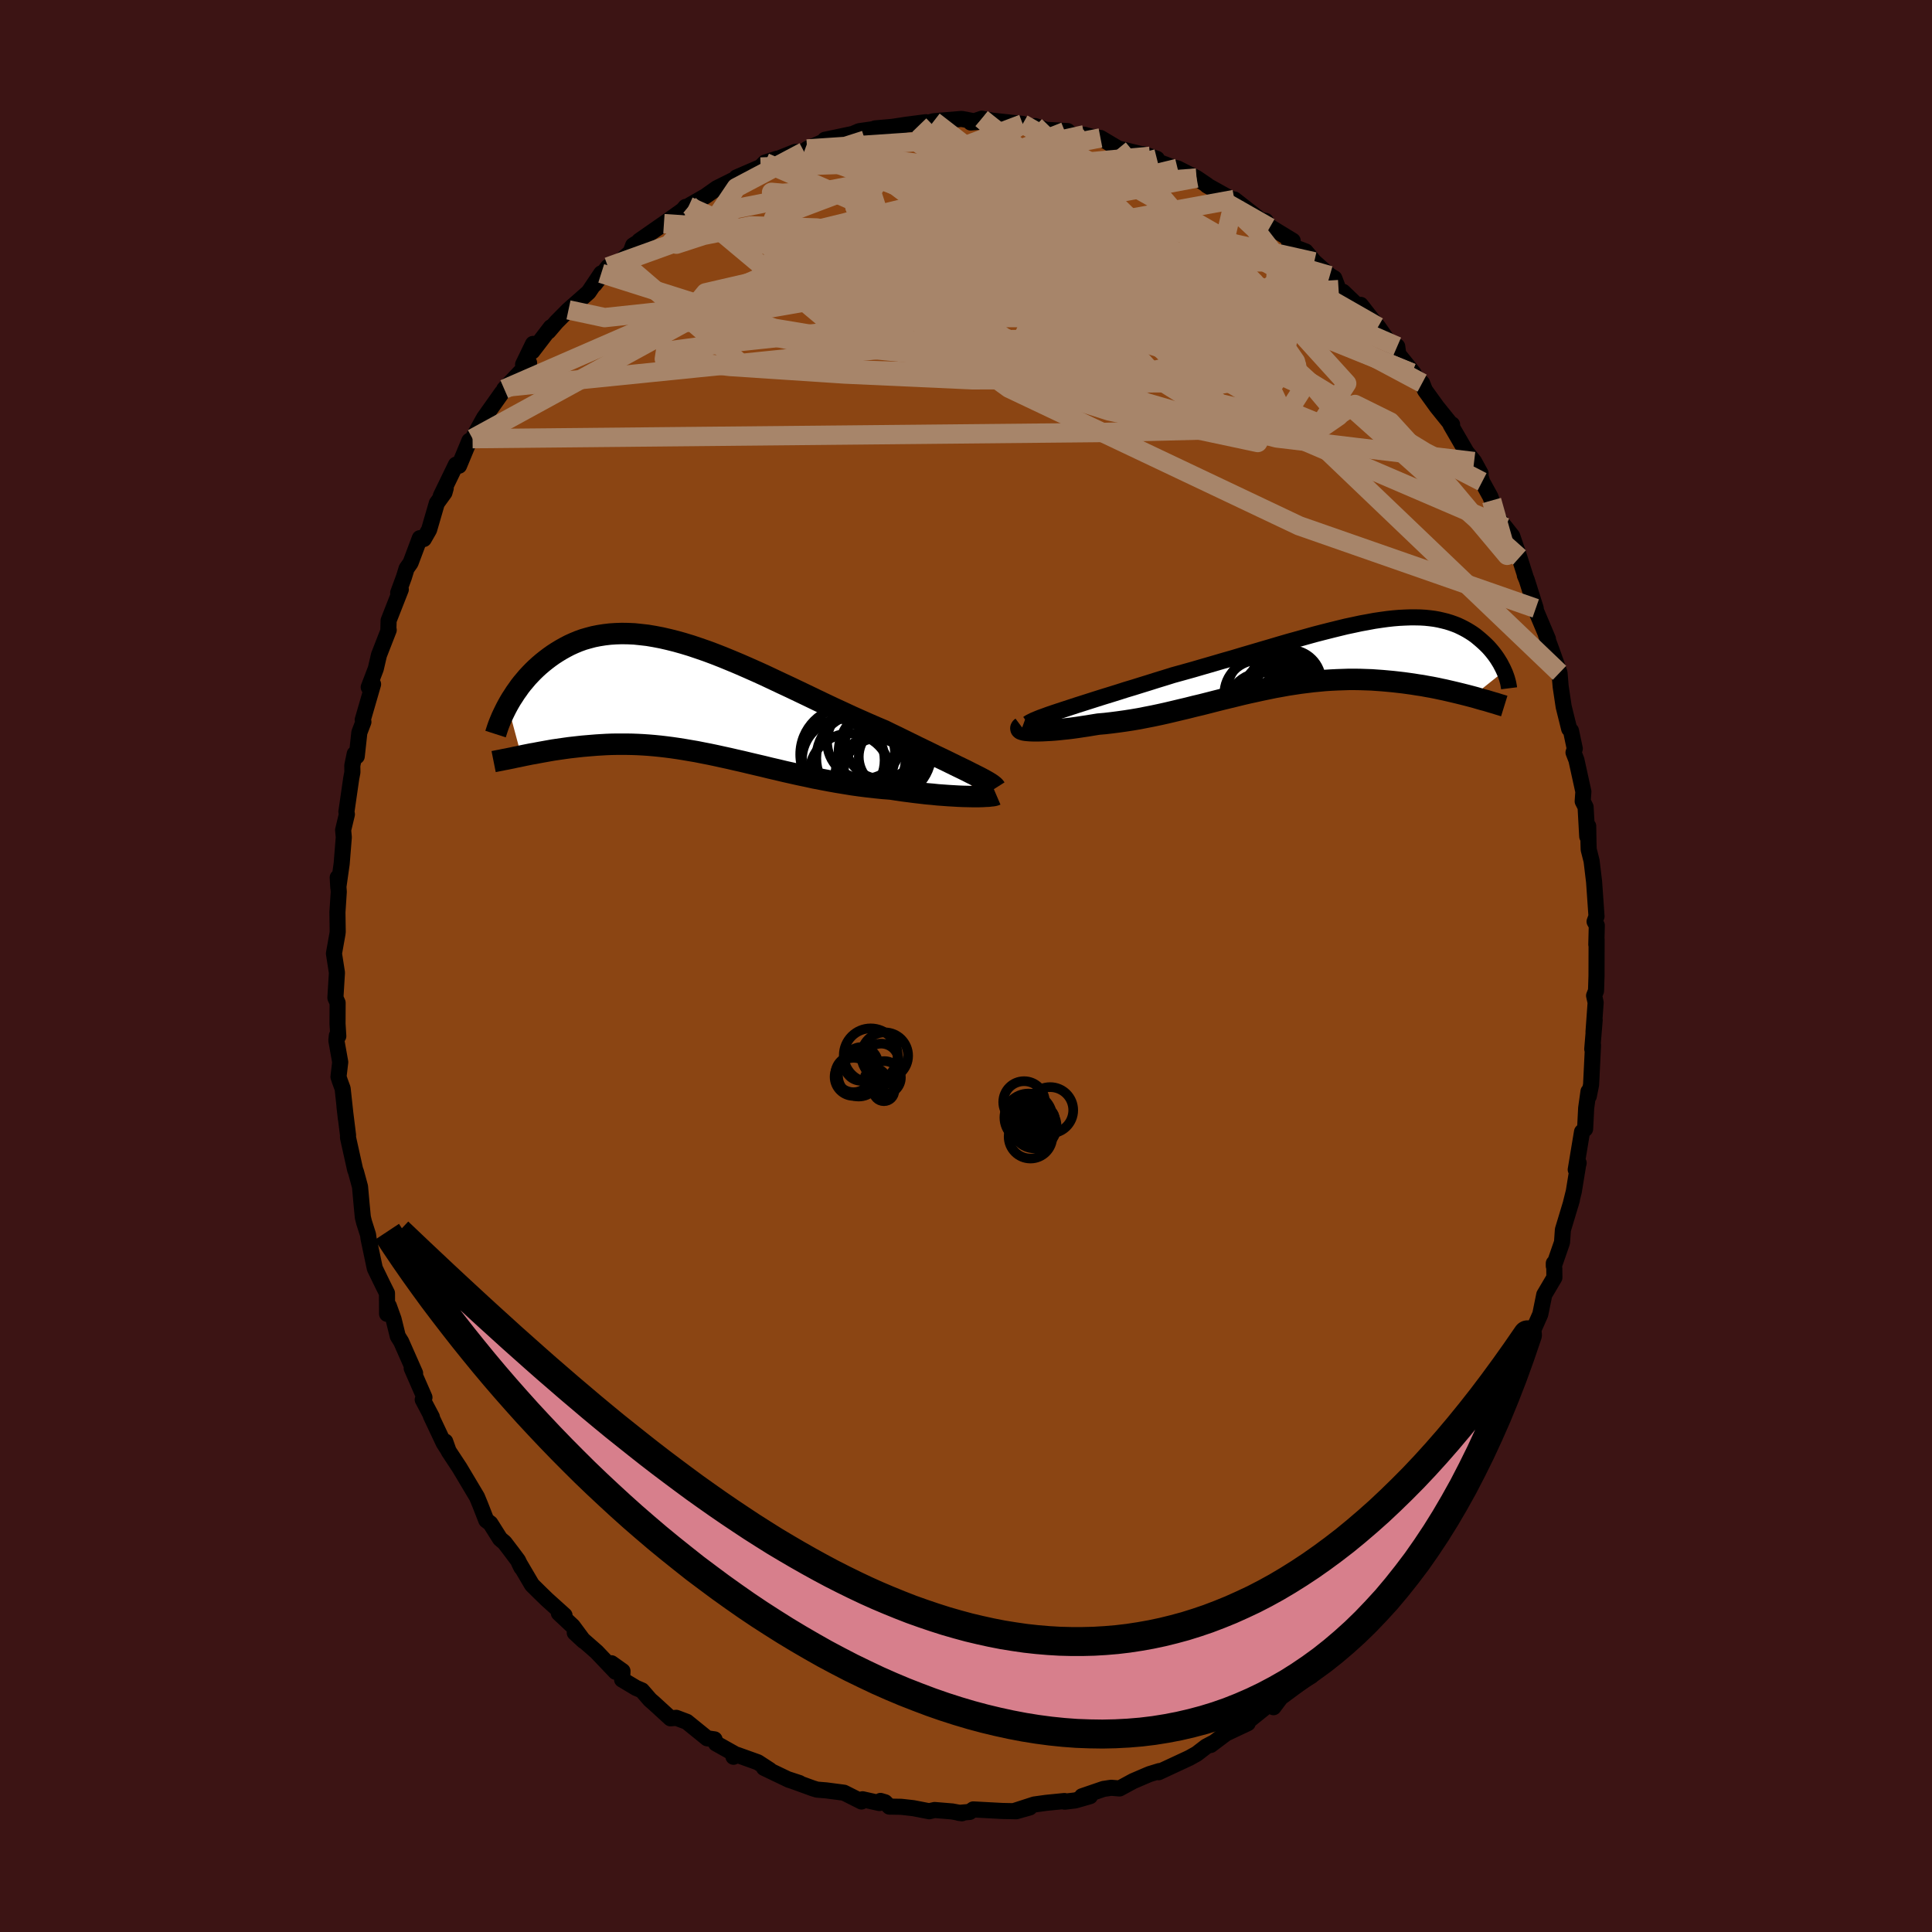 
  <svg viewBox="-100 -100 200 200" xmlns="http://www.w3.org/2000/svg" width="500" height="500" id="face-svg">
    <defs>
      <clipPath id="leftEyeClipPath">
        <polyline points="28.82,7.8 28.37,7.57 27.9,7.34 27.4,7.1 26.87,6.84 26.32,6.57 25.74,6.29 25.15,6.01 24.54,5.71 23.9,5.4 23.26,5.09 22.59,4.76 21.92,4.43 21.23,4.09 20.52,3.75 19.81,3.4 18.98,3.05 18.13,2.68 17.27,2.3 16.4,1.91 15.52,1.5 14.63,1.09 13.74,0.67 12.84,0.24 11.95,-0.19 11.05,-0.62 10.15,-1.05 9.25,-1.47 8.36,-1.89 7.47,-2.31 6.59,-2.71 5.71,-3.1 4.84,-3.48 3.98,-3.84 3.13,-4.19 2.29,-4.52 1.46,-4.83 0.65,-5.11 -0.15,-5.38 -0.94,-5.62 -1.72,-5.84 -2.48,-6.03 -3.22,-6.2 -3.95,-6.34 -4.66,-6.46 -5.36,-6.54 -6.03,-6.61 -6.69,-6.64 -7.33,-6.65 -7.96,-6.63 -8.56,-6.59 -9.15,-6.52 -9.72,-6.43 -10.27,-6.32 -10.8,-6.18 -11.32,-6.03 -11.82,-5.85 -12.3,-5.65 -12.76,-5.44 -13.2,-5.21 -13.63,-4.97 -14.04,-4.72 -14.44,-4.46 -14.82,-4.19 -15.19,-3.91 -15.54,-3.63 -15.88,-3.34 -16.2,-3.05 -16.51,-2.75 -16.81,-2.44 -17.1,-2.13 -17.37,-1.81 -17.64,-1.49 -17.89,-1.17 -18.12,-0.84 -18.35,-0.52 -18.56,-0.19 -18.77,0.13 -18.96,0.45 -19.14,0.77 -17.73,6.03 -17.4,5.96 -17.05,5.89 -16.7,5.82 -16.34,5.76 -15.98,5.69 -15.6,5.62 -15.21,5.55 -14.82,5.48 -14.42,5.41 -14.01,5.35 -13.59,5.29 -13.17,5.23 -12.74,5.17 -12.29,5.12 -11.85,5.07 -11.39,5.02 -10.92,4.98 -10.44,4.94 -9.95,4.9 -9.45,4.87 -8.94,4.84 -8.42,4.82 -7.9,4.81 -7.36,4.81 -6.82,4.81 -6.26,4.82 -5.7,4.84 -5.13,4.87 -4.55,4.91 -3.96,4.96 -3.36,5.02 -2.76,5.09 -2.14,5.17 -1.52,5.26 -0.89,5.36 -0.25,5.47 0.4,5.58 1.05,5.71 1.72,5.84 2.39,5.98 3.07,6.13 3.76,6.28 4.45,6.44 5.16,6.6 5.87,6.77 6.59,6.94 7.32,7.11 8.05,7.29 8.79,7.46 9.54,7.64 10.3,7.81 11.06,7.98 11.83,8.14 12.6,8.31 13.38,8.46 14.17,8.61 14.95,8.75 15.75,8.88 16.54,9.01 17.33,9.12 18.13,9.22 18.93,9.31 19.72,9.39 20.51,9.45 21.15,9.55 21.78,9.64 22.41,9.72 23.02,9.8 23.63,9.87 24.23,9.94 24.81,9.99 25.38,10.05 25.94,10.09 26.48,10.13 27,10.16 27.51,10.19 27.99,10.21 28.45,10.22 28.89,10.23" />
      </clipPath>
      <clipPath id="rightEyeClipPath">
        <polyline points="-27.25,5.73 -26.64,5.53 -26,5.32 -25.34,5.11 -24.65,4.89 -23.93,4.66 -23.2,4.43 -22.45,4.2 -21.68,3.96 -20.9,3.71 -20.1,3.47 -19.3,3.22 -18.49,2.97 -17.67,2.71 -16.85,2.46 -16.02,2.2 -14.97,1.91 -13.93,1.62 -12.9,1.32 -11.86,1.02 -10.84,0.72 -9.82,0.43 -8.82,0.13 -7.83,-0.16 -6.85,-0.45 -5.89,-0.73 -4.95,-1.01 -4.02,-1.28 -3.11,-1.53 -2.22,-1.78 -1.36,-2.02 -0.51,-2.24 0.32,-2.45 1.13,-2.65 1.91,-2.84 2.67,-3 3.41,-3.16 4.13,-3.29 4.82,-3.42 5.5,-3.52 6.15,-3.61 6.78,-3.68 7.38,-3.73 7.97,-3.76 8.53,-3.78 9.07,-3.78 9.6,-3.77 10.1,-3.74 10.58,-3.69 11.04,-3.63 11.48,-3.55 11.91,-3.45 12.31,-3.35 12.7,-3.23 13.07,-3.1 13.43,-2.96 13.77,-2.8 14.09,-2.64 14.4,-2.47 14.7,-2.29 14.98,-2.11 15.25,-1.92 15.5,-1.72 15.74,-1.52 15.97,-1.32 16.19,-1.12 16.4,-0.92 16.6,-0.72 16.79,-0.51 16.97,-0.3 17.14,-0.09 17.3,0.12 17.45,0.33 17.59,0.54 17.72,0.75 17.85,0.96 17.96,1.17 18.07,1.38 18.17,1.58 18.26,1.78 14.95,4.43 14.57,4.33 14.18,4.23 13.78,4.13 13.37,4.03 12.95,3.93 12.52,3.83 12.09,3.73 11.65,3.64 11.19,3.54 10.73,3.45 10.27,3.37 9.79,3.28 9.31,3.21 8.82,3.13 8.32,3.06 7.81,2.99 7.29,2.93 6.76,2.87 6.22,2.82 5.67,2.77 5.11,2.73 4.55,2.69 3.97,2.67 3.39,2.65 2.8,2.64 2.2,2.64 1.6,2.66 0.99,2.68 0.37,2.71 -0.26,2.75 -0.89,2.81 -1.53,2.87 -2.17,2.95 -2.82,3.03 -3.48,3.13 -4.14,3.23 -4.8,3.35 -5.47,3.47 -6.15,3.61 -6.83,3.75 -7.51,3.9 -8.2,4.05 -8.89,4.21 -9.58,4.38 -10.28,4.55 -10.98,4.72 -11.69,4.9 -12.39,5.08 -13.1,5.26 -13.82,5.43 -14.53,5.61 -15.25,5.78 -15.96,5.95 -16.68,6.12 -17.4,6.28 -18.11,6.43 -18.83,6.57 -19.54,6.71 -20.25,6.83 -20.96,6.94 -21.67,7.04 -22.37,7.13 -23.06,7.21 -23.75,7.27 -24.31,7.36 -24.85,7.45 -25.39,7.53 -25.91,7.61 -26.42,7.68 -26.91,7.74 -27.4,7.79 -27.86,7.84 -28.31,7.88 -28.74,7.91 -29.14,7.93 -29.53,7.95 -29.89,7.96 -30.22,7.96 -30.53,7.96" />
      </clipPath>
      <filter id="fuzzy">
        <feTurbulence id="turbulence" baseFrequency="0.05" numOctaves="3" type="noise" result="noise" />
        <feDisplacementMap in="SourceGraphic" in2="noise" scale="2" />
      </filter>
      <linearGradient id="rainbowGradient" x1="0%" y1="0%" x2="100%" y2="0%">
        <stop offset="0%" style="stop-color: rgb(128, 128, 128); stop-opacity: 1" />
        <stop offset="50%" style="stop-color: rgb(233, 236, 239); stop-opacity: 1" />
        <stop offset="100%" style="stop-color: rgb(255, 165, 0); stop-opacity: 1" />
      </linearGradient>
    </defs>
    <rect x="-100" y="-100" width="100%" height="100%" fill="rgb(60, 20, 20)" />
    <polyline id="faceContour" points="65.27,1.03 65.22,2.57 65.02,3.07 65.18,3.78 64.96,6.83 65.08,5.59 64.83,8.6 64.91,8.2 64.71,12.28 64.47,13.48 64.44,12.99 64.2,14.7 64.09,16.87 63.77,17.17 63.12,21.08 63.42,20.39 63.36,20.63 62.92,23.34 62.63,24.5 62.72,24.23 61.79,27.31 61.7,28.61 60.85,31.06 60.85,30.77 60.9,31.34 60.91,32.25 59.86,34.03 59.45,36.05 58.64,37.88 58.1,39.09 57.57,40.87 57.53,40.89 57.08,42.87 57.05,42.57 55.06,46.16 55.08,46.66 54.64,47.13 54.45,48.39 54.46,48.15 52.75,50.89 52.44,52.32 52.84,50.94 51.68,53.39 51.99,52.71 49.33,57.4 48.84,57.92 49.03,57.47 48.7,58.86 47.27,59.81 46.56,61.08 46.87,60.55 44.58,63.58 45.56,62.7 43,65.8 43.91,64.73 41.76,66.91 41.59,67.26 39.98,68.62 40.21,69 38.57,70.38 38.08,71.34 37.55,71.46 36.08,73.07 36.14,72.96 35.73,73.5 35.11,73.86 32.58,75.73 31.83,76.73 31.77,76.38 31.76,76.12 28.61,78.65 29.17,78.38 26.95,79.43 26.75,79.57 25.33,80.64 25.7,80.36 24.85,80.81 23.89,81.55 23.12,81.98 19.94,83.46 20.02,83.34 19.01,83.65 18.79,83.74 17.3,84.38 15.9,85.14 15.02,85.07 14.23,85.19 12.01,85.95 12.84,85.94 11.31,86.38 10.21,86.51 10.19,86.44 8.29,86.63 7.07,86.8 5.03,87.46 6.59,87.11 5.2,87.5 3.74,87.47 0.75,87.31 0.38,87.57 -0.74,87.67 -0.42,87.71 -1.43,87.52 -3.25,87.37 -3.81,87.5 -5.46,87.18 -6.71,87.04 -7.93,87.02 -8.38,86.57 -8.85,86.43 -8.96,86.65 -10.71,86.26 -10.82,86.49 -12.63,85.58 -14.47,85.34 -15.43,85.26 -15.88,85.12 -18.49,84.17 -17.24,84.58 -18.32,84.25 -20.91,83.01 -20.32,83.23 -21.55,82.43 -23.7,81.66 -24.07,81.86 -23.99,81.54 -25.88,80.48 -26.03,80.06 -26.79,79.95 -28.9,78.24 -29.99,77.83 -30.59,77.88 -32.35,76.27 -32.7,75.97 -33.55,74.99 -34.16,74.73 -35.6,73.87 -35.56,72.99 -36.7,72.18 -36.28,73.06 -38.24,71 -40.5,69.02 -39.57,69.88 -40.71,68.34 -42.15,66.99 -41.56,67.22 -43.38,65.58 -44.06,64.92 -44.93,64.06 -46.27,61.78 -46.02,62.28 -46.38,61.53 -47.06,60.62 -47.77,59.69 -48.23,59.3 -49.24,57.7 -49.66,57.38 -50.29,55.77 -50.62,54.97 -52.42,51.95 -53.56,50.22 -53.91,49.23 -53.63,50.07 -54.07,49.38 -55.4,46.56 -55.29,46.69 -56.24,44.89 -56.06,44.66 -57.38,41.64 -57.03,42.15 -58.47,38.89 -58.82,38.33 -59.26,36.55 -59.75,35.19 -59.93,36.01 -59.94,33.87 -60.39,32.97 -61.2,31.3 -61.85,28.21 -61.9,27.82 -62.32,26.5 -62.44,26 -62.57,24.64 -62.73,22.85 -63.14,21.34 -63.24,21.07 -63.98,17.74 -63.97,17.52 -64.34,14.54 -64.19,15.83 -64.53,12.69 -64.81,11.93 -64.96,11.47 -64.78,9.95 -65.18,7.71 -65.13,7.21 -64.98,7.26 -65.06,5.98 -65.05,3.81 -65.28,3.29 -65.12,0.69 -65.43,-1.29 -65.07,-3.31 -65.04,-3.54 -65.07,-5.56 -64.93,-7.68 -65.04,-9.16 -64.98,-8.13 -64.63,-10.59 -64.41,-13.33 -64.48,-14.07 -64.09,-15.7 -64.14,-15.97 -63.64,-19.43 -63.52,-20.06 -63.53,-20.75 -63.28,-21.96 -63.07,-21.71 -62.8,-24.17 -62.38,-25.27 -62.45,-25.48 -61.38,-29.17 -61.83,-28.86 -61.1,-30.77 -60.77,-32.19 -59.76,-34.78 -59.8,-34.7 -59.77,-35.77 -58.51,-38.98 -58.78,-38.64 -58.19,-40.24 -57.91,-41.15 -57.5,-41.73 -56.54,-44.29 -56.13,-44.2 -55.58,-45.16 -54.78,-47.91 -53.99,-49 -53.86,-49.46 -54.37,-48.66 -52.8,-51.9 -52.48,-51.79 -51.41,-54.37 -50.83,-54.62 -51.08,-54.59 -49.9,-56.73 -48.02,-59.38 -47.36,-59.95 -46.26,-61.23 -47.8,-59.72 -45.23,-62.44 -45.85,-62.27 -44.82,-64.4 -44.89,-63.63 -42.98,-66.12 -43.23,-65.69 -42.4,-66.66 -41.15,-67.92 -39.07,-69.75 -37.76,-71.7 -38.46,-70.55 -37.06,-72.37 -35.73,-73.01 -34.72,-73.89 -34.46,-74.6 -33.53,-75.18 -33.83,-75.07 -31.95,-76.38 -31.27,-76.85 -29.32,-78.24 -29.03,-78.58 -28.72,-78.64 -28.62,-78.74 -26.98,-79.68 -25.79,-80.52 -24.14,-81.34 -23.95,-81.41 -23.76,-81.63 -21.26,-82.71 -20.8,-83.17 -19.56,-83.57 -20.19,-83.27 -17.67,-84.28 -16.76,-84.29 -16.45,-84.58 -14.56,-85.42 -13.63,-85.38 -14.6,-85.53 -11.71,-86.14 -11.06,-86.42 -9.6,-86.63 -9.4,-86.71 -7.6,-86.87 -7.67,-86.86 -6.16,-87.09 -4.15,-87.35 -4.91,-87.04 -4.83,-87.05 -3.34,-87.45 -0.45,-87.69 1.19,-87.38 0.49,-87.32 1.63,-87.71 2.72,-87.51 5.87,-87.17 3.76,-87.18 6.89,-86.82 7.16,-86.95 8.3,-86.56 10.52,-86.43 10.24,-86.37 12.12,-85.72 12.25,-86.05 14.1,-85.55 12.7,-85.74 13.92,-85.72 15.77,-84.62 18.08,-84.06 19.05,-83.82 18.3,-84.05 19.76,-83.56 19.72,-83.32 21.49,-82.65 21.9,-82.57 23.87,-81.57 24.96,-80.83 24.95,-80.8 27.97,-79.12 26.95,-79.22 27.78,-79.35 30.48,-77.24 31.02,-77.13 31.44,-76.44 31.44,-76.53 33.82,-75.08 33.45,-74.62 35.16,-73.97 36.05,-72.9 37.66,-71.47 38.13,-71.19 38.57,-70.02 40.31,-68.43 39.03,-69.79 40.82,-68.08 40.86,-68.44 42.09,-66.86 42.66,-66.17 44.06,-64.17 44.64,-64.14 44.75,-63.33 46.33,-61.37 46.15,-61.39 47.22,-60.34 47.51,-59.6 48.75,-57.88 50.3,-55.96 50.32,-56.06 50.17,-56.02 51.8,-53.21 52.6,-52.22 53.27,-50.99 53.16,-51.04 53.43,-50.13 54.29,-48.57 54.42,-48.19 55.09,-46.32 55.83,-45.41 56.55,-44.5 57.29,-42.29 57.92,-40.31 57.85,-40.44 58.05,-39.97 58.98,-37.02 58.89,-37.05 60.24,-33.86 60.03,-34.3 60.62,-32.69 61.04,-31.51 61.44,-30.35 61.56,-28.92 61.87,-26.85 62.44,-24.55 62.63,-24.35 63.02,-22.5 62.89,-22.1 63.19,-21.33 63.91,-18.05 63.84,-17.05 64.14,-16.46 64.31,-13.41 64.41,-14.48 64.44,-12.7 64.46,-12.06 64.76,-10.88 65.02,-8.71 65.27,-5.14 65.07,-4.6 65.3,-4.2 65.25,-2.22 65.28,-2.74 65.27,1.03 65.22,2.57" fill="rgb(139, 69, 19)" stroke="black" stroke-width="1.667" stroke-linejoin="round" filter="url(#fuzzy)" />
    <g transform="translate(37.45 -32.31)">
      <polyline id="rightCountour" points="-27.25,5.73 -26.64,5.53 -26,5.32 -25.34,5.11 -24.65,4.89 -23.93,4.66 -23.2,4.43 -22.45,4.2 -21.68,3.96 -20.9,3.71 -20.1,3.47 -19.3,3.22 -18.49,2.97 -17.67,2.71 -16.85,2.46 -16.02,2.2 -14.97,1.91 -13.93,1.62 -12.9,1.32 -11.86,1.02 -10.84,0.72 -9.82,0.43 -8.82,0.13 -7.83,-0.16 -6.85,-0.45 -5.89,-0.73 -4.95,-1.01 -4.02,-1.28 -3.11,-1.53 -2.22,-1.78 -1.36,-2.02 -0.51,-2.24 0.32,-2.45 1.13,-2.65 1.91,-2.84 2.67,-3 3.41,-3.16 4.13,-3.29 4.82,-3.42 5.5,-3.52 6.15,-3.61 6.78,-3.68 7.38,-3.73 7.97,-3.76 8.53,-3.78 9.07,-3.78 9.6,-3.77 10.1,-3.74 10.58,-3.69 11.04,-3.63 11.48,-3.55 11.91,-3.45 12.31,-3.35 12.7,-3.23 13.07,-3.1 13.43,-2.96 13.77,-2.8 14.09,-2.64 14.4,-2.47 14.7,-2.29 14.98,-2.11 15.25,-1.92 15.5,-1.72 15.74,-1.52 15.97,-1.32 16.19,-1.12 16.4,-0.92 16.6,-0.72 16.79,-0.51 16.97,-0.3 17.14,-0.09 17.3,0.12 17.45,0.33 17.59,0.54 17.72,0.75 17.85,0.96 17.96,1.17 18.07,1.38 18.17,1.58 18.26,1.78 14.95,4.43 14.57,4.33 14.18,4.23 13.78,4.13 13.37,4.03 12.95,3.93 12.52,3.83 12.09,3.73 11.65,3.64 11.19,3.54 10.73,3.45 10.27,3.37 9.79,3.28 9.31,3.21 8.82,3.13 8.32,3.06 7.81,2.99 7.29,2.93 6.76,2.87 6.22,2.82 5.67,2.77 5.11,2.73 4.55,2.69 3.97,2.67 3.39,2.65 2.8,2.64 2.2,2.64 1.6,2.66 0.99,2.68 0.37,2.71 -0.26,2.75 -0.89,2.81 -1.53,2.87 -2.17,2.95 -2.82,3.03 -3.48,3.13 -4.14,3.23 -4.8,3.35 -5.47,3.47 -6.15,3.61 -6.83,3.75 -7.51,3.9 -8.2,4.05 -8.89,4.21 -9.58,4.38 -10.28,4.55 -10.98,4.72 -11.69,4.9 -12.39,5.08 -13.1,5.26 -13.82,5.43 -14.53,5.61 -15.25,5.78 -15.96,5.95 -16.68,6.12 -17.4,6.28 -18.11,6.43 -18.83,6.57 -19.54,6.71 -20.25,6.83 -20.96,6.94 -21.67,7.04 -22.37,7.13 -23.06,7.21 -23.75,7.27 -24.31,7.36 -24.85,7.45 -25.39,7.53 -25.91,7.61 -26.42,7.68 -26.91,7.74 -27.4,7.79 -27.86,7.84 -28.31,7.88 -28.74,7.91 -29.14,7.93 -29.53,7.95 -29.89,7.96 -30.22,7.96 -30.53,7.96" fill="white" stroke="white" stroke-width="0" stroke-linejoin="round" filter="url(#fuzzy)" />
    </g>
    <g transform="translate(-28.3 -27.77)">
      <polyline id="leftCountour" points="28.82,7.8 28.37,7.57 27.9,7.34 27.4,7.1 26.87,6.84 26.32,6.57 25.74,6.29 25.15,6.01 24.54,5.71 23.9,5.4 23.26,5.09 22.59,4.76 21.92,4.43 21.23,4.09 20.52,3.75 19.81,3.4 18.98,3.05 18.13,2.68 17.27,2.3 16.4,1.91 15.52,1.5 14.63,1.09 13.74,0.67 12.84,0.24 11.95,-0.19 11.05,-0.62 10.15,-1.05 9.25,-1.47 8.36,-1.89 7.47,-2.31 6.59,-2.71 5.71,-3.1 4.84,-3.48 3.98,-3.84 3.13,-4.19 2.29,-4.52 1.46,-4.83 0.65,-5.11 -0.15,-5.38 -0.94,-5.62 -1.72,-5.84 -2.48,-6.03 -3.22,-6.2 -3.95,-6.34 -4.66,-6.46 -5.36,-6.54 -6.03,-6.61 -6.69,-6.64 -7.33,-6.65 -7.96,-6.63 -8.56,-6.59 -9.15,-6.52 -9.72,-6.43 -10.27,-6.32 -10.8,-6.18 -11.32,-6.03 -11.82,-5.85 -12.3,-5.65 -12.76,-5.44 -13.2,-5.21 -13.63,-4.97 -14.04,-4.72 -14.44,-4.46 -14.82,-4.19 -15.19,-3.91 -15.54,-3.63 -15.88,-3.34 -16.2,-3.05 -16.51,-2.75 -16.81,-2.44 -17.1,-2.13 -17.37,-1.81 -17.64,-1.49 -17.89,-1.17 -18.12,-0.84 -18.35,-0.52 -18.56,-0.19 -18.77,0.13 -18.96,0.45 -19.14,0.77 -17.73,6.03 -17.4,5.96 -17.05,5.89 -16.7,5.82 -16.34,5.76 -15.98,5.69 -15.6,5.62 -15.21,5.55 -14.82,5.48 -14.42,5.41 -14.01,5.35 -13.59,5.29 -13.17,5.23 -12.74,5.17 -12.29,5.12 -11.85,5.07 -11.39,5.02 -10.92,4.98 -10.44,4.94 -9.95,4.9 -9.45,4.87 -8.94,4.84 -8.42,4.82 -7.9,4.81 -7.36,4.81 -6.82,4.81 -6.26,4.82 -5.7,4.84 -5.13,4.87 -4.55,4.91 -3.96,4.96 -3.36,5.02 -2.76,5.09 -2.14,5.17 -1.52,5.26 -0.89,5.36 -0.25,5.47 0.4,5.58 1.05,5.71 1.72,5.84 2.39,5.98 3.07,6.13 3.76,6.28 4.45,6.44 5.16,6.6 5.87,6.77 6.59,6.94 7.32,7.11 8.05,7.29 8.79,7.46 9.54,7.64 10.3,7.81 11.06,7.98 11.83,8.14 12.6,8.31 13.38,8.46 14.17,8.61 14.95,8.75 15.75,8.88 16.54,9.01 17.33,9.12 18.13,9.22 18.93,9.31 19.72,9.39 20.51,9.45 21.15,9.55 21.78,9.64 22.41,9.72 23.02,9.8 23.63,9.87 24.23,9.94 24.81,9.99 25.38,10.05 25.94,10.09 26.48,10.13 27,10.16 27.51,10.19 27.99,10.21 28.45,10.22 28.89,10.23" fill="white" stroke="white" stroke-width="0" stroke-linejoin="round" filter="url(#fuzzy)" />
    </g>
    <g transform="translate(37.45 -32.31)">
      <polyline id="rightUpper" points="-31.04,7.21 -30.9,7.11 -30.69,7 -30.43,6.87 -30.12,6.74 -29.75,6.59 -29.33,6.44 -28.87,6.27 -28.37,6.1 -27.83,5.92 -27.25,5.73 -26.64,5.53 -26,5.32 -25.34,5.11 -24.65,4.89 -23.93,4.66 -23.2,4.43 -22.45,4.2 -21.68,3.96 -20.9,3.71 -20.1,3.47 -19.3,3.22 -18.49,2.97 -17.67,2.71 -16.85,2.46 -16.02,2.2 -14.97,1.91 -13.93,1.62 -12.9,1.32 -11.86,1.02 -10.84,0.72 -9.82,0.43 -8.82,0.13 -7.83,-0.16 -6.85,-0.45 -5.89,-0.73 -4.95,-1.01 -4.02,-1.28 -3.11,-1.53 -2.22,-1.78 -1.36,-2.02 -0.51,-2.24 0.32,-2.45 1.13,-2.65 1.91,-2.84 2.67,-3 3.41,-3.16 4.13,-3.29 4.82,-3.42 5.5,-3.52 6.15,-3.61 6.78,-3.68 7.38,-3.73 7.97,-3.76 8.53,-3.78 9.07,-3.78 9.6,-3.77 10.1,-3.74 10.58,-3.69 11.04,-3.63 11.48,-3.55 11.91,-3.45 12.31,-3.35 12.7,-3.23 13.07,-3.1 13.43,-2.96 13.77,-2.8 14.09,-2.64 14.4,-2.47 14.7,-2.29 14.98,-2.11 15.25,-1.92 15.5,-1.72 15.74,-1.52 15.97,-1.32 16.19,-1.12 16.4,-0.92 16.6,-0.72 16.79,-0.51 16.97,-0.3 17.14,-0.09 17.3,0.12 17.45,0.33 17.59,0.54 17.72,0.75 17.85,0.96 17.96,1.17 18.07,1.38 18.17,1.58 18.26,1.78 18.35,1.98 18.42,2.17 18.49,2.36 18.55,2.54 18.6,2.72 18.65,2.9 18.69,3.07 18.72,3.24 18.75,3.4 18.77,3.56" fill="none" stroke="black" stroke-width="1.667" stroke-linejoin="round" filter="url(#fuzzy)" />
      <polyline id="rightLower" points="-31.66,7.59 -31.74,7.65 -31.77,7.7 -31.76,7.75 -31.7,7.8 -31.59,7.84 -31.45,7.88 -31.27,7.91 -31.06,7.93 -30.81,7.95 -30.53,7.96 -30.22,7.96 -29.89,7.96 -29.53,7.95 -29.14,7.93 -28.74,7.91 -28.31,7.88 -27.86,7.84 -27.4,7.79 -26.91,7.74 -26.42,7.68 -25.91,7.61 -25.39,7.53 -24.85,7.45 -24.31,7.36 -23.75,7.27 -23.06,7.21 -22.37,7.13 -21.67,7.04 -20.96,6.94 -20.25,6.83 -19.54,6.71 -18.83,6.57 -18.11,6.43 -17.4,6.28 -16.68,6.12 -15.96,5.95 -15.25,5.78 -14.53,5.61 -13.82,5.43 -13.1,5.26 -12.39,5.08 -11.69,4.9 -10.98,4.72 -10.28,4.55 -9.58,4.38 -8.89,4.21 -8.2,4.05 -7.51,3.9 -6.83,3.75 -6.15,3.61 -5.47,3.47 -4.8,3.35 -4.14,3.23 -3.48,3.13 -2.82,3.03 -2.17,2.95 -1.53,2.87 -0.89,2.81 -0.26,2.75 0.37,2.71 0.99,2.68 1.6,2.66 2.2,2.64 2.8,2.64 3.39,2.65 3.97,2.67 4.55,2.69 5.11,2.73 5.67,2.77 6.22,2.82 6.76,2.87 7.29,2.93 7.81,2.99 8.32,3.06 8.82,3.13 9.31,3.21 9.79,3.28 10.27,3.37 10.73,3.45 11.19,3.54 11.65,3.64 12.09,3.73 12.52,3.83 12.95,3.93 13.37,4.03 13.78,4.13 14.18,4.23 14.57,4.33 14.95,4.43 15.32,4.53 15.69,4.64 16.04,4.74 16.39,4.83 16.72,4.93 17.05,5.03 17.37,5.12 17.68,5.22 17.98,5.31 18.27,5.4" fill="none" stroke="black" stroke-width="2.222" stroke-linejoin="round" filter="url(#fuzzy)" />
      <circle r="4.422" cx="-4.567" cy="4.776" stroke="black" fill="none" stroke-width="1.0" filter="url(#fuzzy)" clip-path="url(#rightEyeClipPath)" /><circle r="3.92" cx="-6.537" cy="3.966" stroke="black" fill="none" stroke-width="1.0" filter="url(#fuzzy)" clip-path="url(#rightEyeClipPath)" /><circle r="3.144" cx="-4.157" cy="3.101" stroke="black" fill="none" stroke-width="1.0" filter="url(#fuzzy)" clip-path="url(#rightEyeClipPath)" /><circle r="3.502" cx="-7.207" cy="4.146" stroke="black" fill="none" stroke-width="1.0" filter="url(#fuzzy)" clip-path="url(#rightEyeClipPath)" /><circle r="3.828" cx="-6.702" cy="5.751" stroke="black" fill="none" stroke-width="1.0" filter="url(#fuzzy)" clip-path="url(#rightEyeClipPath)" /><circle r="4.566" cx="-4.087" cy="5.571" stroke="black" fill="none" stroke-width="1.0" filter="url(#fuzzy)" clip-path="url(#rightEyeClipPath)" /><circle r="3.988" cx="-3.862" cy="6.001" stroke="black" fill="none" stroke-width="1.0" filter="url(#fuzzy)" clip-path="url(#rightEyeClipPath)" /><circle r="3.134" cx="-4.762" cy="2.771" stroke="black" fill="none" stroke-width="1.0" filter="url(#fuzzy)" clip-path="url(#rightEyeClipPath)" /><circle r="3.33" cx="-5.357" cy="4.626" stroke="black" fill="none" stroke-width="1.0" filter="url(#fuzzy)" clip-path="url(#rightEyeClipPath)" /><circle r="3.28" cx="-3.952" cy="2.861" stroke="black" fill="none" stroke-width="1.0" filter="url(#fuzzy)" clip-path="url(#rightEyeClipPath)" />
      </g>
    <g transform="translate(-28.3 -27.77)">
      <polyline id="leftUpper" points="31.35,9.36 31.28,9.25 31.17,9.14 31.01,9.01 30.81,8.87 30.57,8.72 30.29,8.56 29.98,8.39 29.62,8.2 29.24,8.01 28.82,7.8 28.37,7.57 27.9,7.34 27.4,7.1 26.87,6.84 26.32,6.57 25.74,6.29 25.15,6.01 24.54,5.71 23.9,5.4 23.26,5.09 22.59,4.76 21.92,4.43 21.23,4.09 20.52,3.75 19.81,3.4 18.98,3.05 18.13,2.68 17.27,2.3 16.4,1.91 15.52,1.5 14.63,1.09 13.74,0.67 12.84,0.24 11.95,-0.19 11.05,-0.62 10.15,-1.05 9.25,-1.47 8.36,-1.89 7.47,-2.31 6.59,-2.71 5.71,-3.1 4.84,-3.48 3.98,-3.84 3.13,-4.19 2.29,-4.52 1.46,-4.83 0.65,-5.11 -0.15,-5.38 -0.94,-5.62 -1.72,-5.84 -2.48,-6.03 -3.22,-6.2 -3.95,-6.34 -4.66,-6.46 -5.36,-6.54 -6.03,-6.61 -6.69,-6.64 -7.33,-6.65 -7.96,-6.63 -8.56,-6.59 -9.15,-6.52 -9.72,-6.43 -10.27,-6.32 -10.8,-6.18 -11.32,-6.03 -11.82,-5.85 -12.3,-5.65 -12.76,-5.44 -13.2,-5.21 -13.63,-4.97 -14.04,-4.72 -14.44,-4.46 -14.82,-4.19 -15.19,-3.91 -15.54,-3.63 -15.88,-3.34 -16.2,-3.05 -16.51,-2.75 -16.81,-2.44 -17.1,-2.13 -17.37,-1.81 -17.64,-1.49 -17.89,-1.17 -18.12,-0.84 -18.35,-0.52 -18.56,-0.19 -18.77,0.13 -18.96,0.45 -19.14,0.77 -19.31,1.09 -19.47,1.41 -19.62,1.72 -19.76,2.02 -19.89,2.33 -20.01,2.62 -20.12,2.91 -20.22,3.2 -20.31,3.48 -20.4,3.76" fill="none" stroke="black" stroke-width="2.222" stroke-linejoin="round" filter="url(#fuzzy)" />
      <polyline id="leftLower" points="31.43,10.04 31.36,10.07 31.24,10.11 31.08,10.14 30.87,10.16 30.63,10.19 30.34,10.2 30.03,10.22 29.68,10.23 29.29,10.23 28.89,10.23 28.45,10.22 27.99,10.21 27.51,10.19 27,10.16 26.48,10.13 25.94,10.09 25.38,10.05 24.81,9.99 24.23,9.94 23.63,9.87 23.02,9.8 22.41,9.72 21.78,9.64 21.15,9.55 20.51,9.45 19.72,9.39 18.93,9.31 18.13,9.22 17.33,9.12 16.54,9.01 15.75,8.88 14.95,8.75 14.17,8.61 13.38,8.46 12.6,8.31 11.83,8.14 11.06,7.98 10.3,7.81 9.54,7.64 8.79,7.46 8.05,7.29 7.32,7.11 6.59,6.94 5.87,6.77 5.16,6.6 4.45,6.44 3.76,6.28 3.07,6.13 2.39,5.98 1.72,5.84 1.05,5.71 0.4,5.58 -0.25,5.47 -0.89,5.36 -1.52,5.26 -2.14,5.17 -2.76,5.09 -3.36,5.02 -3.96,4.96 -4.55,4.91 -5.13,4.87 -5.7,4.84 -6.26,4.82 -6.82,4.81 -7.36,4.81 -7.9,4.81 -8.42,4.82 -8.94,4.84 -9.45,4.87 -9.95,4.9 -10.44,4.94 -10.92,4.98 -11.39,5.02 -11.85,5.07 -12.29,5.12 -12.74,5.17 -13.17,5.23 -13.59,5.29 -14.01,5.35 -14.42,5.41 -14.82,5.48 -15.21,5.55 -15.6,5.62 -15.98,5.69 -16.34,5.76 -16.7,5.82 -17.05,5.89 -17.4,5.96 -17.73,6.03 -18.06,6.1 -18.37,6.16 -18.68,6.23 -18.98,6.29 -19.27,6.35 -19.55,6.4 -19.83,6.46 -20.09,6.51 -20.35,6.56 -20.6,6.61" fill="none" stroke="black" stroke-width="2.222" stroke-linejoin="round" filter="url(#fuzzy)" />
      <circle r="3.282" cx="20.482" cy="6.111" stroke="black" fill="none" stroke-width="1.0" filter="url(#fuzzy)" clip-path="url(#leftEyeClipPath)" /><circle r="4.908" cx="16.047" cy="5.866" stroke="black" fill="none" stroke-width="1.0" filter="url(#fuzzy)" clip-path="url(#leftEyeClipPath)" /><circle r="4.214" cx="16.277" cy="7.921" stroke="black" fill="none" stroke-width="1.0" filter="url(#fuzzy)" clip-path="url(#leftEyeClipPath)" /><circle r="4.814" cx="19.922" cy="5.646" stroke="black" fill="none" stroke-width="1.0" filter="url(#fuzzy)" clip-path="url(#leftEyeClipPath)" /><circle r="4.17" cx="18.922" cy="8.196" stroke="black" fill="none" stroke-width="1.0" filter="url(#fuzzy)" clip-path="url(#leftEyeClipPath)" /><circle r="3.85" cx="17.767" cy="4.531" stroke="black" fill="none" stroke-width="1.0" filter="url(#fuzzy)" clip-path="url(#leftEyeClipPath)" /><circle r="4.28" cx="15.592" cy="6.466" stroke="black" fill="none" stroke-width="1.0" filter="url(#fuzzy)" clip-path="url(#leftEyeClipPath)" /><circle r="4.628" cx="17.432" cy="6.266" stroke="black" fill="none" stroke-width="1.0" filter="url(#fuzzy)" clip-path="url(#leftEyeClipPath)" /><circle r="3.384" cx="19.042" cy="7.596" stroke="black" fill="none" stroke-width="1.0" filter="url(#fuzzy)" clip-path="url(#leftEyeClipPath)" /><circle r="3.784" cx="19.562" cy="4.626" stroke="black" fill="none" stroke-width="1.0" filter="url(#fuzzy)" clip-path="url(#leftEyeClipPath)" />
    </g>
    <g id="hairs">
      <polyline points="44.64,-64.14 25.27,-72.53 10.52,-70.47 8.31,-64.32 11.49,-60.52 14.25,-60.8 15.66,-63.76 16.64,-67.18 17.86,-69.46 19.59,-69.97 21.89,-68.88 24.37,-66.89 25.97,-64.94 25.63,-63.84 23.18,-63.89 19.7,-64.75 16.49,-65.57 13.39,-65.38 8.02,-63.72 -3.24,-61.44 -22.93,-62.05 -35.73,-73.01" fill="none" stroke="rgb(167, 133, 106)" stroke-width="2" stroke-linejoin="round" filter="url(#fuzzy)" /><polyline points="5.87,-87.17 -19.92,-77.4 -19.94,-71.34 -8.95,-66.02 -0.22,-62.72 1.88,-62.3 -0.74,-64.16 -5.32,-66.95 -10.67,-69.4 -16.57,-70.72 -22.45,-70.73 -26.96,-69.69 -28.32,-68.04 -25.07,-66.2 -16.88,-64.52 -5.1,-63.38 7.03,-63.36 15.31,-65.01 16.63,-68.43 11.55,-72.68 5.56,-75.67 6.24,-75.55 13.29,-74.57 -3.34,-87.45" fill="none" stroke="rgb(167, 133, 106)" stroke-width="2" stroke-linejoin="round" filter="url(#fuzzy)" /><polyline points="55.83,-45.41 10.35,-64.93 2.93,-64.82 6.69,-61.54 6.57,-60.55 1.59,-62.6 -4.74,-66.51 -9.81,-70.79 -12.74,-74.28 -13.43,-76.38 -11.87,-77.15 -8.31,-77.09 -3.78,-76.73 0,-76.25 1.45,-75.51 0.24,-74.44 -2.3,-73.56 -3.27,-74 2.09,-76.11 18.2,-77.06 37.66,-71.47" fill="none" stroke="rgb(167, 133, 106)" stroke-width="2" stroke-linejoin="round" filter="url(#fuzzy)" /><polyline points="-51.08,-54.59 -29.18,-66.57 -5.62,-70.66 10.43,-68.07 16.94,-64.95 15.15,-64.69 8.35,-66.85 -0.37,-69.47 -8.77,-71.16 -15.1,-71.65 -17.7,-71.36 -15.6,-70.72 -9.26,-69.85 -0.69,-68.72 7.31,-67.46 12.61,-66.63 14.57,-66.91 13.44,-68.47 8.79,-70.43 -0.45,-71.08 -11.54,-69.35 -9.36,-67.11 38.57,-70.02" fill="none" stroke="rgb(167, 133, 106)" stroke-width="2" stroke-linejoin="round" filter="url(#fuzzy)" /><polyline points="-37.06,-72.37 -26.84,-76.06 -14.33,-75 -2.61,-72.67 5.84,-70.42 10.88,-69.37 12.96,-70.07 12.56,-72.22 10.13,-74.85 6.21,-76.78 1.7,-77.24 -2,-76.16 -3.28,-74.14 -1.16,-72.1 3.7,-70.87 8.86,-71.01 11.15,-72.85 8.94,-76.28 4.31,-80.21 3.59,-81.94 15.22,-77.43 47.22,-60.34" fill="none" stroke="rgb(167, 133, 106)" stroke-width="2" stroke-linejoin="round" filter="url(#fuzzy)" /><polyline points="42.66,-66.17 22.53,-77.7 23.87,-76.76 29.89,-70.73 32.4,-65.87 29.41,-64.82 23.78,-66.37 19.59,-68.13 18.58,-69.08 19.17,-69.9 18.13,-71.66 13.17,-74.48 4.53,-77.24 -5.09,-78.32 -11.61,-76.38 -10.21,-70.43 4.45,-59.81 34.48,-45.57 58.98,-37.02" fill="none" stroke="rgb(167, 133, 106)" stroke-width="2" stroke-linejoin="round" filter="url(#fuzzy)" /><polyline points="46.15,-61.39 8.36,-77 -5.24,-81.47 -6.81,-80.71 -0.77,-78.14 7.25,-75.53 12.29,-73.54 13.19,-72.02 12.27,-70.63 12.25,-69.45 13.44,-69.19 13.66,-70.47 10.96,-72.79 6.43,-74.09 3.52,-71.68 -1.58,-64.57 -47.36,-59.95" fill="none" stroke="rgb(167, 133, 106)" stroke-width="2" stroke-linejoin="round" filter="url(#fuzzy)" /><polyline points="-51.08,-54.59 13.57,-55.22 36.5,-55.77 39.41,-60.3 34,-66.26 27.29,-71.1 23.04,-73.68 22.11,-73.92 23.53,-72.35 25.87,-69.74 28.13,-66.89 29.9,-64.33 31.21,-62.18 32.01,-60.45 31.33,-60.03 26.58,-63.33 15.36,-72.14 0.1,-82.41 -16.45,-84.58" fill="none" stroke="rgb(167, 133, 106)" stroke-width="2" stroke-linejoin="round" filter="url(#fuzzy)" /><polyline points="-31.27,-76.85 -9.92,-75.4 0.82,-66.88 6.69,-62.46 6.86,-62.7 5.89,-65 7.08,-67.57 9.93,-69.75 12.33,-71.21 13.23,-71.37 13.58,-69.59 15.38,-65.73 19.92,-60.73 26.6,-56.53 33.17,-55.01 37.6,-56.37 40.27,-58.13 43.91,-56.33 50.26,-49.38 56.02,-42.51 54.42,-48.19" fill="none" stroke="rgb(167, 133, 106)" stroke-width="2" stroke-linejoin="round" filter="url(#fuzzy)" /><polyline points="46.15,-61.39 20.88,-71.59 19.04,-64.96 26.23,-58.24 30.69,-57.18 30.4,-59.85 26.84,-63.14 20.98,-65.65 13.11,-67.42 3.94,-68.82 -4.75,-69.96 -10.75,-70.75 -12.63,-71.16 -10.59,-71.32 -6.24,-71.47 -1.38,-71.79 3.25,-72.26 8.55,-72.48 16.06,-71.61 25.46,-68.78 31.92,-64.5 24.14,-63.61 -20.8,-83.17" fill="none" stroke="rgb(167, 133, 106)" stroke-width="2" stroke-linejoin="round" filter="url(#fuzzy)" /><polyline points="-21.26,-82.71 -7.66,-83.16 9.08,-78.88 17.78,-74.01 15.7,-71.36 7.56,-70.7 -0.47,-70.53 -5.35,-69.75 -7.82,-68.48 -10.01,-67.87 -12.99,-69.04 -16.17,-72.11 -18.46,-75.94 -19.66,-78.9 -20.13,-80.09 -18.98,-79.99 -13.06,-80.38 -0.57,-83.08 5.87,-87.17" fill="none" stroke="rgb(167, 133, 106)" stroke-width="2" stroke-linejoin="round" filter="url(#fuzzy)" /><polyline points="-41.15,-67.92 -37.41,-67.12 -22.96,-68.66 -4.74,-71.46 10,-73.2 17.99,-73.87 18.91,-74.04 14.62,-73.79 8.15,-73.03 2.21,-71.99 -1.84,-71.25 -3.99,-71.32 -4.64,-72.17 -3.67,-73.2 -0.46,-73.58 5.2,-72.73 12.22,-70.63 18.25,-68.01 21.12,-66.06 20.42,-65.9 17.31,-67.74 12.44,-70.61 8.65,-72.85 36.05,-72.9" fill="none" stroke="rgb(167, 133, 106)" stroke-width="2" stroke-linejoin="round" filter="url(#fuzzy)" /><polyline points="-28.62,-78.74 -14.14,-66.61 14.81,-57.46 30.2,-54.19 31.08,-55.74 23.7,-59.16 14.1,-63.05 6.22,-67.31 1.24,-71.56 -2.39,-74.67 -7.38,-75.77 -14.51,-75.22 -20.32,-74.55 -17.83,-75.65 -1.39,-79.65 23.87,-81.57" fill="none" stroke="rgb(167, 133, 106)" stroke-width="2" stroke-linejoin="round" filter="url(#fuzzy)" /><polyline points="7.16,-86.95 28.81,-65.87 29.73,-65.89 26.81,-69.37 23.5,-72.15 21.58,-72.56 20.33,-71.07 17.42,-69.62 11.33,-69.83 2.61,-71.87 -6.88,-74.56 -15.43,-76.4 -22.26,-76.62 -27.18,-75.63 -29.98,-74.72 -30.44,-75.01 -28.73,-76.5 -24.77,-78.21 -14.77,-80.2 13.92,-85.72" fill="none" stroke="rgb(167, 133, 106)" stroke-width="2" stroke-linejoin="round" filter="url(#fuzzy)" /><polyline points="27.78,-79.35 23.34,-60.39 8.87,-60.31 2.89,-65.98 2.55,-70.61 4.34,-72.17 5.59,-71.84 4.84,-71.82 2.14,-73.36 -1.47,-76.14 -4.83,-78.92 -7.25,-80.74 -8.56,-81.37 -9.23,-81.02 -10,-79.87 -10.22,-78.13 -6.26,-76.82 3.49,-78.44 -4.83,-87.05" fill="none" stroke="rgb(167, 133, 106)" stroke-width="2" stroke-linejoin="round" filter="url(#fuzzy)" /><polyline points="52.6,-52.22 32.18,-54.66 14.61,-59.07 5.11,-63.96 -1.33,-67.01 -2.78,-67.06 3.11,-64.69 14.28,-61.67 25.56,-60.09 32.39,-61.25 33.3,-64.76 29.57,-68.74 23.04,-71.35 14.88,-72.74 7.47,-75.31 8.06,-80.63 19.76,-83.56" fill="none" stroke="rgb(167, 133, 106)" stroke-width="2" stroke-linejoin="round" filter="url(#fuzzy)" /><polyline points="27.78,-79.35 5.65,-75.32 12.21,-69.69 12.91,-67.12 5.1,-68.1 -4.43,-70.7 -10.24,-73.28 -10.54,-75.08 -6.26,-75.9 0.46,-75.87 7.36,-75.19 12.91,-73.98 16.75,-72.21 19.53,-69.83 22.14,-67.01 24.69,-64.27 26.25,-62.38 25.5,-62.06 22.3,-63.44 18.86,-65.67 19.11,-66.71 25.45,-64.55 34.23,-60.37 32.79,-63.18 1.63,-87.71" fill="none" stroke="rgb(167, 133, 106)" stroke-width="2" stroke-linejoin="round" filter="url(#fuzzy)" /><polyline points="5.87,-87.17 21.03,-78.59 19.78,-77.7 15.47,-75.27 10.29,-71.45 6.73,-67.43 6.25,-63.94 7.63,-61.64 8.22,-61.14 6.26,-62.47 2.05,-64.88 -2.28,-67.11 -4.07,-68.04 -1.66,-67.12 4.13,-64.41 6.42,-62.76 -28.72,-78.64" fill="none" stroke="rgb(167, 133, 106)" stroke-width="2" stroke-linejoin="round" filter="url(#fuzzy)" /><polyline points="10.24,-86.37 -4.13,-80.67 -8.68,-73.98 -5.96,-69.62 -7.31,-67.04 -14.97,-65.54 -24.63,-64.51 -31.11,-63.63 -31.23,-62.84 -24.41,-62.06 -12.56,-61.28 0.68,-60.68 11.8,-60.72 19.8,-61.72 26.26,-63.35 30.46,-65.31 22.51,-69.85 -16.76,-84.29" fill="none" stroke="rgb(167, 133, 106)" stroke-width="2" stroke-linejoin="round" filter="url(#fuzzy)" /><polyline points="61.44,-30.35 32.36,-58.16 28.74,-65.76 23.51,-71.3 16.32,-75.7 11.44,-77.77 10.92,-77.18 13.74,-74.65 17.31,-71.48 19.18,-68.94 18.34,-67.77 15.43,-67.96 12.2,-68.86 10.42,-69.56 10.98,-69.39 13.38,-68.31 15.96,-67.05 16.57,-66.94 13.78,-69.3 7.95,-74.48 1.25,-81.01 -5.15,-85.33 -16.45,-84.58" fill="none" stroke="rgb(167, 133, 106)" stroke-width="2" stroke-linejoin="round" filter="url(#fuzzy)" /><polyline points="31.44,-76.44 27.16,-78.88 29.91,-76.31 32.24,-73.29 32.05,-70.85 29.8,-68.76 26.29,-66.9 22.25,-65.44 18.57,-64.41 16.14,-63.68 15.33,-63.06 15.67,-62.51 16.11,-62.21 15.62,-62.39 13.75,-63.24 10.63,-64.8 6.73,-66.96 2.8,-69.48 0.39,-71.87 2.42,-73.08 12.13,-71.21 29.48,-64.17 47.54,-53.17 53.43,-50.13" fill="none" stroke="rgb(167, 133, 106)" stroke-width="2" stroke-linejoin="round" filter="url(#fuzzy)" /><polyline points="19.05,-83.82 -4.91,-81.62 -1.69,-81.03 6.7,-78.07 10.65,-74.76 9.24,-73.24 6.1,-73.65 4.73,-74.68 6.08,-74.9 8.77,-73.81 10.69,-71.92 10.64,-70.27 9,-69.71 7.37,-70.48 7.44,-72.21 9.99,-74.22 14.42,-75.91 18.99,-77.12 21.5,-78.19 20.27,-79.62 14.93,-81.26 5.96,-81.44 -9.47,-76.41 -47.8,-59.72" fill="none" stroke="rgb(167, 133, 106)" stroke-width="2" stroke-linejoin="round" filter="url(#fuzzy)" /><polyline points="19.05,-83.82 16.6,-82.8 21.44,-77.7 23.84,-74.3 22.87,-72.71 20.28,-71.59 18.07,-70.39 17.42,-69.28 18.14,-68.56 19.07,-68.43 19.21,-68.8 18.47,-69.27 17.37,-69.35 16.17,-68.86 14.37,-68.04 11.24,-67.37 6.97,-67.11 3.36,-67.13 2.73,-67.27 5.3,-67.78 7.42,-69.34 3.36,-72.29 -8.79,-77.03 -11.71,-86.14" fill="none" stroke="rgb(167, 133, 106)" stroke-width="2" stroke-linejoin="round" filter="url(#fuzzy)" /><polyline points="15.77,-84.62 34.22,-62.19 32.04,-65.44 29.76,-68.31 30.1,-67.85 32.06,-65.54 34.11,-62.58 34.8,-59.67 33.34,-57.38 29.87,-56.21 24.93,-56.49 18.7,-58.3 11.02,-61.52 2.61,-65.75 -3.74,-70.15 -3.99,-73.45 4.28,-73.97 19.92,-69.47 40.09,-57.66 57.29,-42.29" fill="none" stroke="rgb(167, 133, 106)" stroke-width="2" stroke-linejoin="round" filter="url(#fuzzy)" /><polyline points="12.25,-86.05 -11.82,-80.69 -11.5,-78.55 -5.91,-77.18 -4.27,-75.91 -5.78,-74.82 -7.31,-73.65 -7.83,-71.88 -8.11,-69.46 -8.59,-67.11 -8.23,-65.98 -5.43,-66.79 0.23,-68.99 7.36,-70.84 14.28,-70.24 21.31,-66.28 29.41,-60.99 31.38,-62.08 1.63,-87.71" fill="none" stroke="rgb(167, 133, 106)" stroke-width="2" stroke-linejoin="round" filter="url(#fuzzy)" /><polyline points="12.7,-85.74 2.55,-79.41 -11,-75.2 -13.26,-72.72 -8.06,-70.1 -2.48,-67.89 -0.34,-67.28 -1.03,-68.66 -1.86,-71.41 -0.9,-74.45 1.86,-76.87 5.07,-78.27 7.3,-78.67 8.04,-78.29 7.91,-77.29 8.12,-75.75 9.72,-73.8 12.79,-71.9 16.09,-70.76 17.11,-71.01 13.02,-72.41 2.56,-73.71 -10.76,-73.7 -13.62,-73.93 21.9,-82.57" fill="none" stroke="rgb(167, 133, 106)" stroke-width="2" stroke-linejoin="round" filter="url(#fuzzy)" /><polyline points="36.05,-72.9 14.79,-77.68 8.73,-74.03 17.65,-66.07 29.6,-59 37.11,-55.92 38.56,-56.92 35.64,-60.4 31.17,-64.47 27.66,-67.74 26.39,-69.59 27.03,-70.2 27.91,-70.23 27.14,-70.25 23.74,-70.28 18.43,-69.7 13.41,-67.77 10.77,-64.66 9.35,-62.09 1.93,-62.39 -19.82,-66.01 -37.76,-71.7" fill="none" stroke="rgb(167, 133, 106)" stroke-width="2" stroke-linejoin="round" filter="url(#fuzzy)" /><polyline points="23.87,-81.57 -12.04,-74.82 -14.62,-75.23 -9.16,-74.68 -0.64,-71.96 9.7,-67.94 19.23,-64.26 25.52,-62.25 27.69,-62.2 25.71,-63.52 19.61,-65.49 9.78,-67.69 -2.17,-70.08 -13.57,-72.6 -22.01,-75.04 -25.89,-77.45 -23.78,-80.58 -16.76,-84.29" fill="none" stroke="rgb(167, 133, 106)" stroke-width="2" stroke-linejoin="round" filter="url(#fuzzy)" />
    </g>
    
        <g id="pointNose">
          <g id="rightNose"><circle r="1.166" cx="7.164" cy="15.202" stroke="black" fill="none" stroke-width="1.0" filter="url(#fuzzy)" /><circle r="2.388" cx="8.712" cy="14.926" stroke="black" fill="none" stroke-width="1.0" filter="url(#fuzzy)" /><circle r="1.094" cx="8.096" cy="15.802" stroke="black" fill="none" stroke-width="1.0" filter="url(#fuzzy)" /><circle r="2.26" cx="6.676" cy="17.67" stroke="black" fill="none" stroke-width="1.0" filter="url(#fuzzy)" /><circle r="2.158" cx="6.012" cy="14.082" stroke="black" fill="none" stroke-width="1.0" filter="url(#fuzzy)" /><circle r="2.296" cx="7.08" cy="16.578" stroke="black" fill="none" stroke-width="1.0" filter="url(#fuzzy)" /><circle r="1.208" cx="6.016" cy="15.438" stroke="black" fill="none" stroke-width="1.0" filter="url(#fuzzy)" /><circle r="1.16" cx="6.6" cy="14.73" stroke="black" fill="none" stroke-width="1.0" filter="url(#fuzzy)" /><circle r="1.22" cx="6.62" cy="16.226" stroke="black" fill="none" stroke-width="1.0" filter="url(#fuzzy)" /><circle r="2.484" cx="6.46" cy="15.69" stroke="black" fill="none" stroke-width="1.0" filter="url(#fuzzy)" /></g>
          <g id="leftNose"><circle r="1.078" cx="-8.496" cy="12.916" stroke="black" fill="none" stroke-width="1.0" filter="url(#fuzzy)" /><circle r="1.138" cx="-9.384" cy="11.78" stroke="black" fill="none" stroke-width="1.0" filter="url(#fuzzy)" /><circle r="1.706" cx="-8.448" cy="11.552" stroke="black" fill="none" stroke-width="1.0" filter="url(#fuzzy)" /><circle r="2.144" cx="-11.104" cy="11.368" stroke="black" fill="none" stroke-width="1.0" filter="url(#fuzzy)" /><circle r="2.416" cx="-8.408" cy="9.288" stroke="black" fill="none" stroke-width="1.0" filter="url(#fuzzy)" /><circle r="1.81" cx="-8.78" cy="9.844" stroke="black" fill="none" stroke-width="1.0" filter="url(#fuzzy)" /><circle r="1.882" cx="-11.644" cy="11.184" stroke="black" fill="none" stroke-width="1.0" filter="url(#fuzzy)" /><circle r="1.742" cx="-10.848" cy="10.144" stroke="black" fill="none" stroke-width="1.0" filter="url(#fuzzy)" /><circle r="2.79" cx="-9.864" cy="9.248" stroke="black" fill="none" stroke-width="1.0" filter="url(#fuzzy)" /><circle r="1.972" cx="-11.628" cy="11.476" stroke="black" fill="none" stroke-width="1.0" filter="url(#fuzzy)" /></g>
        </g>
      
    <g id="mouth">
      <polyline points="-59.95,27.52 -59.03,28.91 -58.09,30.3 -57.13,31.68 -56.15,33.05 -55.15,34.42 -54.13,35.77 -53.09,37.12 -52.04,38.46 -50.97,39.79 -49.89,41.11 -48.79,42.42 -47.67,43.72 -46.54,45 -45.39,46.28 -44.23,47.53 -43.05,48.78 -41.86,50.01 -40.66,51.22 -39.45,52.42 -38.22,53.6 -36.98,54.76 -35.74,55.9 -34.48,57.03 -33.21,58.13 -31.93,59.22 -30.64,60.28 -29.34,61.32 -28.04,62.35 -26.72,63.34 -25.4,64.32 -24.07,65.27 -22.74,66.2 -21.4,67.1 -20.05,67.97 -18.7,68.82 -17.34,69.64 -15.98,70.43 -14.62,71.2 -13.25,71.93 -11.88,72.64 -10.5,73.31 -9.13,73.96 -7.75,74.57 -6.37,75.15 -4.99,75.69 -3.61,76.21 -2.23,76.69 -0.86,77.13 0.52,77.54 1.9,77.91 3.27,78.24 4.65,78.54 6.01,78.8 7.38,79.02 8.74,79.2 10.1,79.34 11.45,79.44 12.8,79.49 14.14,79.51 15.48,79.48 16.81,79.41 18.13,79.3 19.45,79.14 20.76,78.93 22.06,78.68 23.35,78.38 24.63,78.04 25.9,77.65 27.16,77.21 28.42,76.71 29.66,76.17 30.89,75.58 32.1,74.94 33.31,74.25 34.5,73.5 35.68,72.7 36.85,71.85 38,70.94 39.13,69.98 40.26,68.96 41.36,67.89 42.45,66.75 43.53,65.57 44.58,64.32 45.62,63.01 46.65,61.65 47.65,60.22 48.64,58.73 49.6,57.19 50.55,55.57 51.48,53.9 52.38,52.16 53.27,50.36 54.13,48.5 54.98,46.57 55.8,44.57 56.6,42.51 57.37,40.38 58.12,38.18 58.12,38.18 56.94,39.89 55.76,41.55 54.58,43.16 53.4,44.72 52.22,46.22 51.04,47.67 49.86,49.07 48.68,50.42 47.5,51.72 46.32,52.97 45.13,54.17 43.95,55.32 42.77,56.43 41.59,57.48 40.41,58.49 39.23,59.46 38.05,60.37 36.87,61.24 35.69,62.07 34.51,62.85 33.33,63.59 32.15,64.29 30.97,64.94 29.79,65.55 28.6,66.11 27.42,66.64 26.24,67.12 25.06,67.57 23.88,67.97 22.7,68.34 21.52,68.66 20.34,68.95 19.16,69.2 17.98,69.41 16.8,69.59 15.62,69.73 14.44,69.83 13.26,69.9 12.07,69.93 10.89,69.93 9.71,69.9 8.53,69.83 7.35,69.73 6.17,69.6 4.99,69.43 3.81,69.24 2.63,69.01 1.45,68.75 0.27,68.47 -0.91,68.15 -2.09,67.81 -3.28,67.43 -4.46,67.03 -5.64,66.61 -6.82,66.15 -8,65.67 -9.18,65.17 -10.36,64.64 -11.54,64.08 -12.72,63.5 -13.9,62.9 -15.08,62.27 -16.26,61.62 -17.44,60.95 -18.62,60.26 -19.81,59.55 -20.99,58.81 -22.17,58.06 -23.35,57.28 -24.53,56.49 -25.71,55.68 -26.89,54.85 -28.07,54.01 -29.25,53.14 -30.43,52.26 -31.61,51.37 -32.79,50.46 -33.97,49.53 -35.15,48.59 -36.34,47.64 -37.52,46.67 -38.7,45.69 -39.88,44.69 -41.06,43.69 -42.24,42.67 -43.42,41.65 -44.6,40.61 -45.78,39.56 -46.96,38.51 -48.14,37.44 -49.32,36.37 -50.5,35.29 -51.68,34.2 -52.87,33.1 -54.05,32 -55.23,30.89 -56.41,29.78 -57.59,28.66 -58.77,27.54" fill="rgb(215,127,140)" stroke="black" stroke-width="3" stroke-linejoin="round" filter="url(#fuzzy)" />
    </g>
  </svg>
  